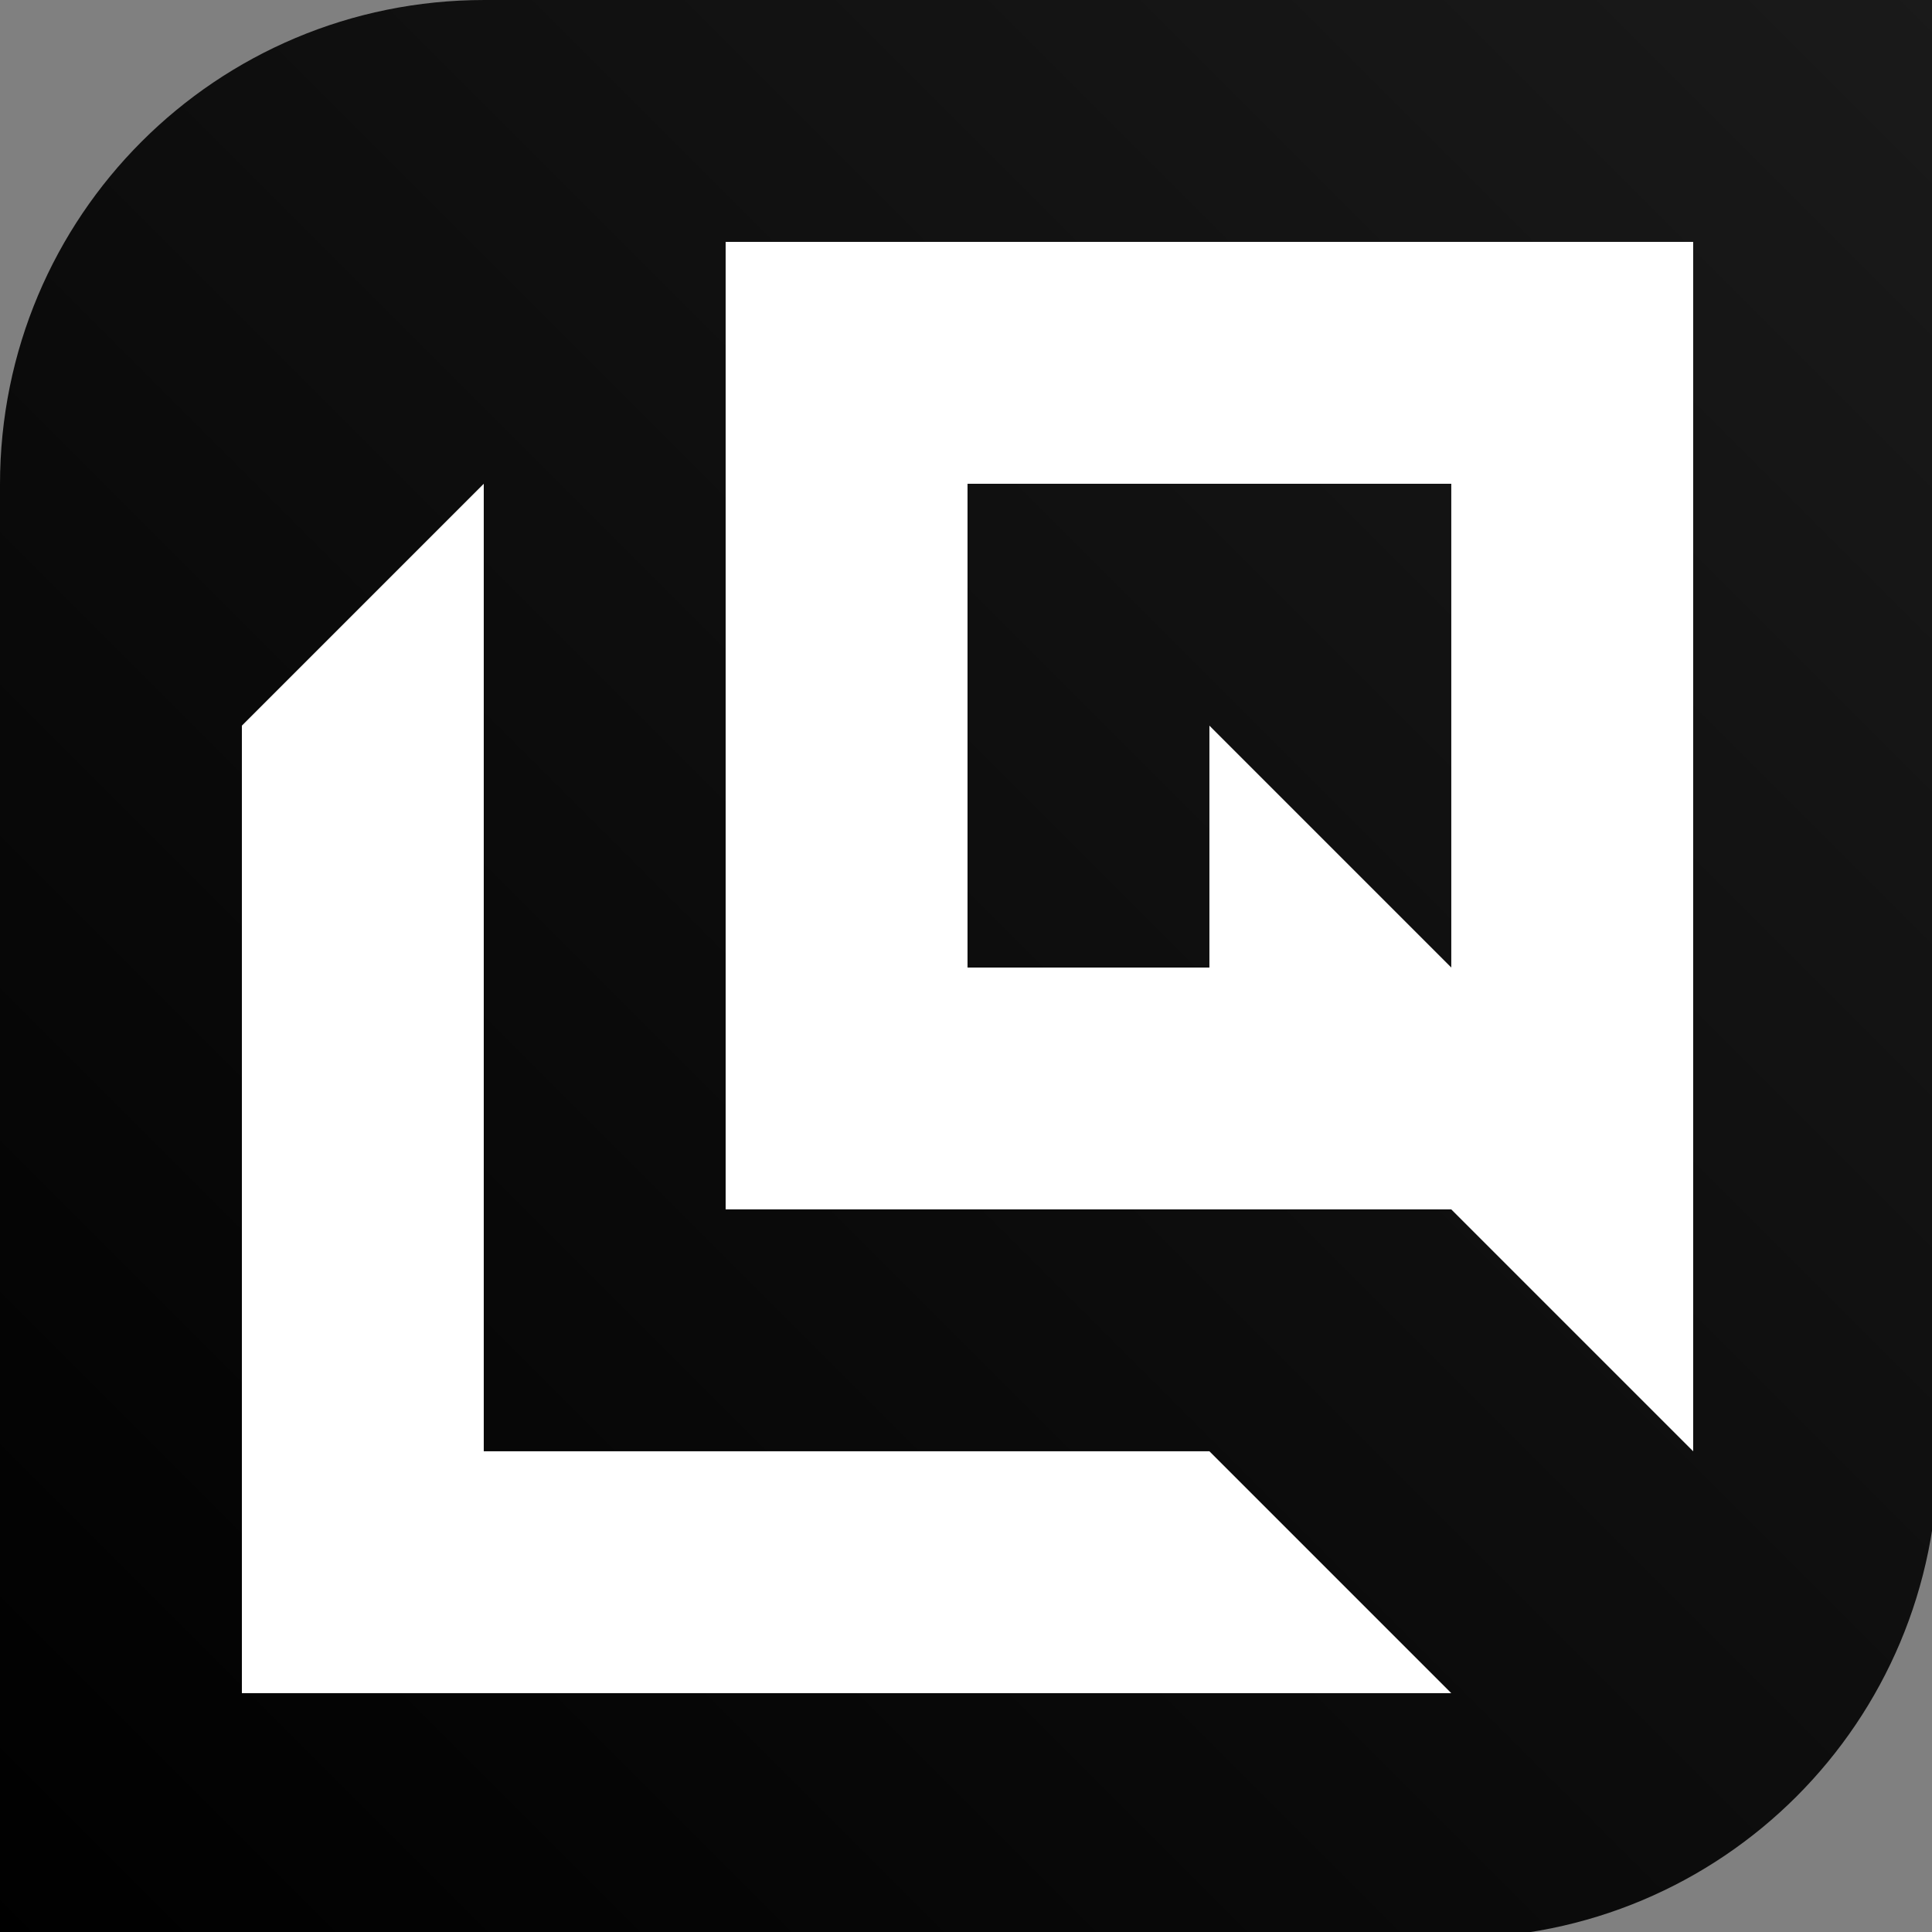 <?xml version="1.0" encoding="UTF-8" standalone="no"?>
<svg
   xmlns:osb="http://www.openswatchbook.org/uri/2009/osb"
   xmlns:dc="http://purl.org/dc/elements/1.1/"
   xmlns:cc="http://creativecommons.org/ns#"
   xmlns:rdf="http://www.w3.org/1999/02/22-rdf-syntax-ns#"
   xmlns:svg="http://www.w3.org/2000/svg"
   xmlns="http://www.w3.org/2000/svg"
   xmlns:xlink="http://www.w3.org/1999/xlink"
   xmlns:sodipodi="http://sodipodi.sourceforge.net/DTD/sodipodi-0.dtd"
   xmlns:inkscape="http://www.inkscape.org/namespaces/inkscape"
   width="1024"
   height="1024"
   viewBox="0 0 270.933 270.933"
   version="1.1"
   id="svg8"
   inkscape:version="1.0.2-2 (e86c870879, 2021-01-15)"
   sodipodi:docname="logo_LQ_20210322.svg">
  <rect x="0" y="0" width="270.933" height="270.933" fill="#808080" stroke="none"/>
  <defs
     id="defs2">
    <linearGradient
       inkscape:collect="always"
       id="linearGradient2919-0">
      <stop
         style="stop-color:#000000;stop-opacity:1;"
         offset="0"
         id="stop2915" />
      <stop
         style="stop-color:#000000;stop-opacity:0.8"
         offset="1"
         id="stop2917" />
    </linearGradient>
    <linearGradient
       id="linearGradient2895"
       osb:paint="solid">
      <stop
         style="stop-color:#000000;stop-opacity:1;"
         offset="0"
         id="stop2893" />
    </linearGradient>
    <linearGradient
       inkscape:collect="always"
       xlink:href="#linearGradient2919-0"
       id="linearGradient2921"
       x1="0"
       y1="3870.236"
       x2="3870.236"
       y2="0"
       gradientUnits="userSpaceOnUse" />
  </defs>
  <sodipodi:namedview
     id="base"
     pagecolor="#ffffff"
     bordercolor="#666666"
     borderopacity="1.0"
     inkscape:pageopacity="0.0"
     inkscape:pageshadow="2"
     inkscape:zoom="0.35355339"
     inkscape:cx="-48.402062"
     inkscape:cy="503.40537"
     inkscape:document-units="px"
     inkscape:current-layer="g63"
     inkscape:document-rotation="0"
     showgrid="false"
     units="px"
     fit-margin-top="0"
     fit-margin-left="0"
     fit-margin-right="0"
     fit-margin-bottom="0"
     inkscape:window-width="1366"
     inkscape:window-height="705"
     inkscape:window-x="-8"
     inkscape:window-y="-8"
     inkscape:window-maximized="1" />
  <g
     inkscape:label="Layer 1"
     inkscape:groupmode="layer"
     id="layer1">
    <g
       id="g63"
       transform="scale(0.265)"
       inkscape:export-xdpi="300"
       inkscape:export-ydpi="300">
      <path
         id="rect10"
         style="fill:url(#linearGradient2921);stroke-width:0;stroke-miterlimit:4;stroke-dasharray:none;fill-opacity:1"
         d="M 967.559,0 C 431.531,0 0,431.531 0,967.559 v 967.559 967.561 967.559 h 967.559 967.559 967.561 c 536.028,0 967.559,-431.531 967.559,-967.559 V 967.559 0 h -967.559 z"
         transform="scale(0.265)" />
      <g
         id="g2938"
         style="fill-opacity:1;fill:#ffffff">
        <path
           style="fill:#ffffff;stroke:#000000;stroke-width:0;stroke-linecap:butt;stroke-linejoin:miter;stroke-opacity:1;stroke-miterlimit:4;stroke-dasharray:none;fill-opacity:1"
           d="M 256,256 128,384 V 896 H 768 L 640,768 H 256 Z"
           id="path44"
           sodipodi:nodetypes="ccccccc" />
        <path
           id="path56"
           style="fill:#ffffff;stroke:#000000;stroke-width:0;stroke-linecap:butt;stroke-linejoin:miter;stroke-opacity:1;stroke-miterlimit:4;stroke-dasharray:none;fill-opacity:1"
           d="M 384 128 L 384 640 L 768 640 L 896 768 L 896 128 L 384 128 z M 512 256 L 768 256 L 768 512 L 640 384 L 640 512 L 512 512 L 512 256 z " />
      </g>
    </g>
  </g>
</svg>
